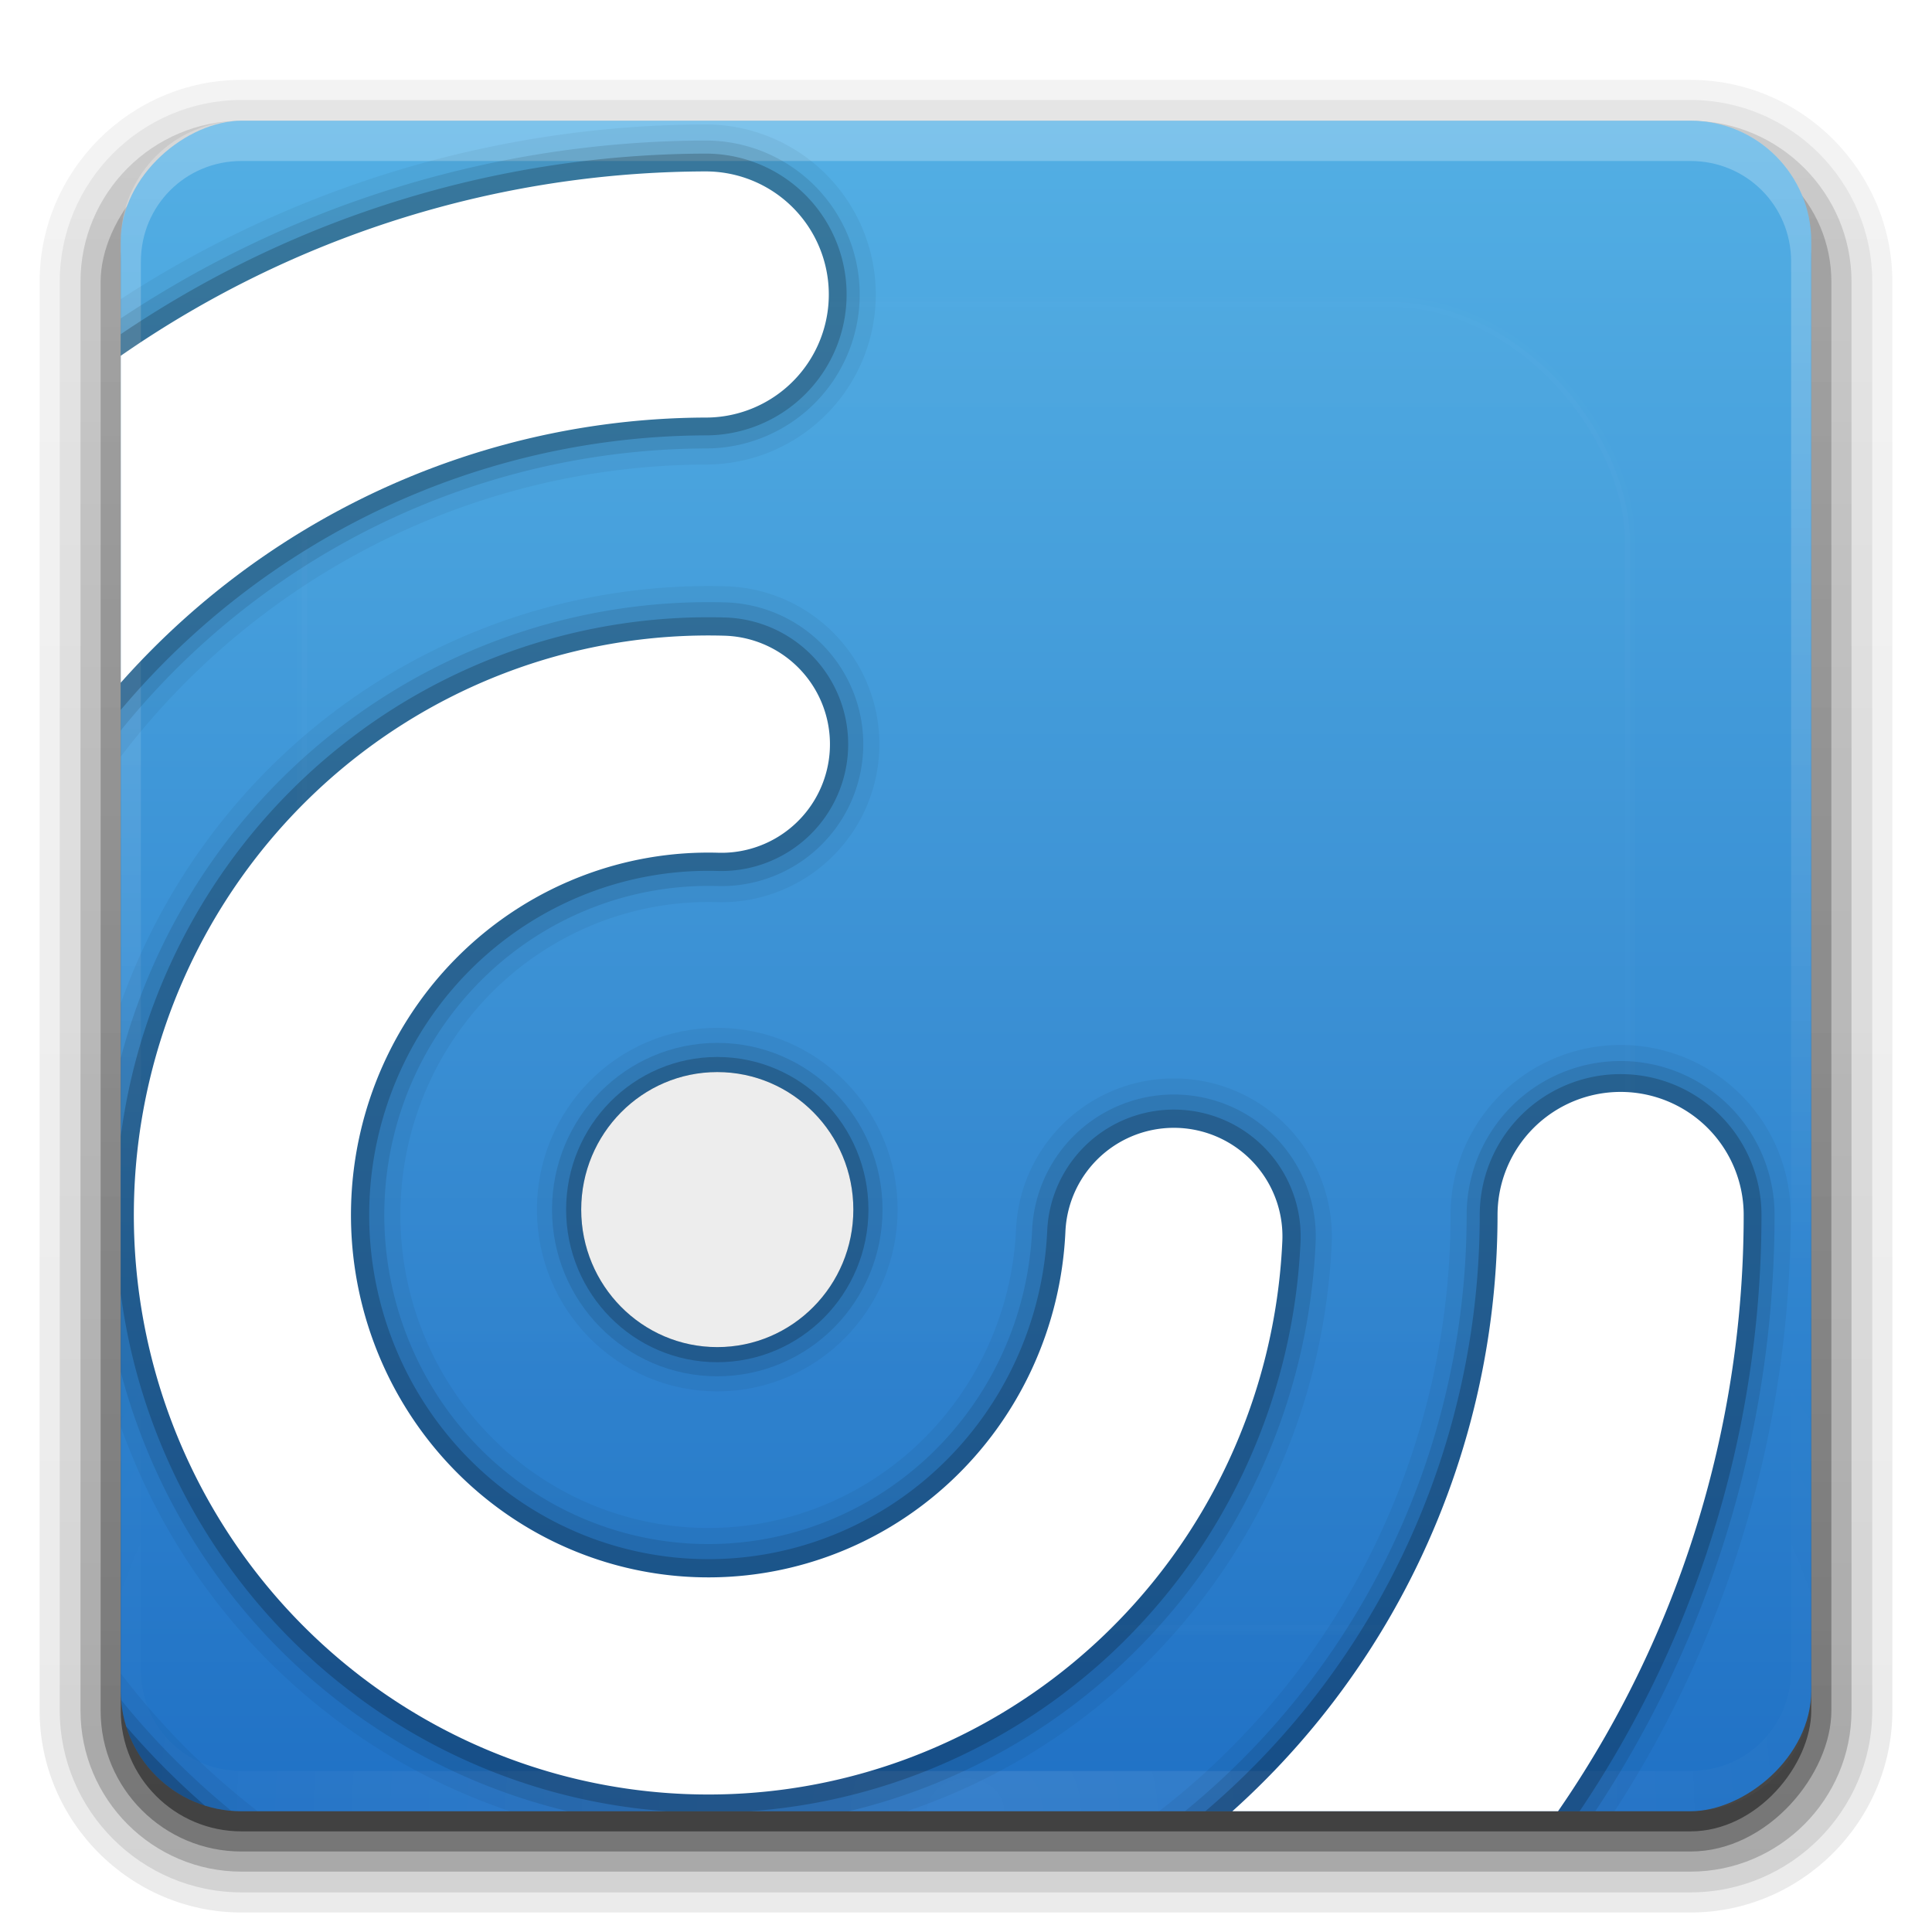 <?xml version="1.0" encoding="UTF-8" standalone="no"?>
<!-- Created with Inkscape (http://www.inkscape.org/) -->

<svg
   version="1.0"
   width="96"
   height="96"
   id="svg2408"
   sodipodi:docname="manager.svg"
   xml:space="preserve"
   inkscape:version="1.4.1 (93de688d07, 2025-03-30)"
   xmlns:inkscape="http://www.inkscape.org/namespaces/inkscape"
   xmlns:sodipodi="http://sodipodi.sourceforge.net/DTD/sodipodi-0.dtd"
   xmlns:xlink="http://www.w3.org/1999/xlink"
   xmlns="http://www.w3.org/2000/svg"
   xmlns:svg="http://www.w3.org/2000/svg"
   xmlns:rdf="http://www.w3.org/1999/02/22-rdf-syntax-ns#"
   xmlns:cc="http://creativecommons.org/ns#"
   xmlns:dc="http://purl.org/dc/elements/1.1/"><sodipodi:namedview
     id="namedview1"
     pagecolor="#ffffff"
     bordercolor="#000000"
     borderopacity="0.25"
     inkscape:showpageshadow="2"
     inkscape:pageopacity="0.0"
     inkscape:pagecheckerboard="0"
     inkscape:deskcolor="#d1d1d1"
     inkscape:zoom="6.1510417"
     inkscape:cx="13.249788"
     inkscape:cy="53.893311"
     inkscape:window-width="2544"
     inkscape:window-height="1374"
     inkscape:window-x="16"
     inkscape:window-y="1440"
     inkscape:window-maximized="0"
     inkscape:current-layer="svg2408" /><defs
     id="defs2410"><linearGradient
       id="linearGradient15"><stop
         id="stop14"
         style="stop-color:#2071c5;stop-opacity:1;"
         offset="0" /><stop
         id="stop15"
         style="stop-color:#53afe4;stop-opacity:1;"
         offset="1" /></linearGradient><linearGradient
       x1="45.448"
       y1="92.54"
       x2="45.448"
       y2="7.017"
       id="ButtonShadow"
       gradientUnits="userSpaceOnUse"
       gradientTransform="scale(1.006,0.994)"><stop
         id="stop3750"
         style="stop-color:#000000;stop-opacity:1"
         offset="0" /><stop
         id="stop3752"
         style="stop-color:#000000;stop-opacity:0.588"
         offset="1" /></linearGradient><linearGradient
       id="linearGradient3737"><stop
         id="stop3739"
         style="stop-color:#ffffff;stop-opacity:1"
         offset="0" /><stop
         id="stop3741"
         style="stop-color:#ffffff;stop-opacity:0"
         offset="1" /></linearGradient><filter
       color-interpolation-filters="sRGB"
       id="filter3174"
       x="-0.048"
       y="-0.048"
       width="1.095"
       height="1.097"><feGaussianBlur
         id="feGaussianBlur3176"
         stdDeviation="1.71" /></filter><linearGradient
       x1="36.357"
       y1="6"
       x2="36.357"
       y2="63.893"
       id="linearGradient3188"
       xlink:href="#linearGradient3737"
       gradientUnits="userSpaceOnUse" /><filter
       x="-0.196"
       y="-0.196"
       width="1.392"
       height="1.392"
       color-interpolation-filters="sRGB"
       id="filter3794"><feGaussianBlur
         id="feGaussianBlur3796"
         stdDeviation="5.28" /></filter><linearGradient
       x1="48"
       y1="20.221"
       x2="48"
       y2="138.661"
       id="linearGradient3613"
       xlink:href="#linearGradient3737"
       gradientUnits="userSpaceOnUse" /><radialGradient
       cx="48"
       cy="90.172"
       r="42"
       fx="48"
       fy="90.172"
       id="radialGradient3619"
       xlink:href="#linearGradient3737"
       gradientUnits="userSpaceOnUse"
       gradientTransform="matrix(1.157,0,0,0.996,-7.551,0.197)" /><clipPath
       id="clipPath3613"><rect
         width="84"
         height="84"
         rx="6"
         ry="6"
         x="6"
         y="6"
         id="rect3615"
         style="fill:#ffffff;fill-opacity:1;fill-rule:nonzero;stroke:none" /></clipPath><linearGradient
       x1="45.448"
       y1="92.54"
       x2="45.448"
       y2="7.017"
       id="ButtonShadow-0"
       gradientUnits="userSpaceOnUse"
       gradientTransform="matrix(1.006,0,0,0.994,100,0)"><stop
         id="stop3750-8"
         style="stop-color:#000000;stop-opacity:1"
         offset="0" /><stop
         id="stop3752-5"
         style="stop-color:#000000;stop-opacity:0.588"
         offset="1" /></linearGradient><linearGradient
       x1="32.251"
       y1="6.132"
       x2="32.251"
       y2="90.239"
       id="linearGradient3780"
       xlink:href="#ButtonShadow-0"
       gradientUnits="userSpaceOnUse"
       gradientTransform="matrix(1.024,0,0,1.012,-1.143,-98.071)" /><linearGradient
       x1="32.251"
       y1="6.132"
       x2="32.251"
       y2="90.239"
       id="linearGradient3772"
       xlink:href="#ButtonShadow-0"
       gradientUnits="userSpaceOnUse"
       gradientTransform="matrix(1.024,0,0,1.012,-1.143,-98.071)" /><linearGradient
       x1="32.251"
       y1="6.132"
       x2="32.251"
       y2="90.239"
       id="linearGradient3725"
       xlink:href="#ButtonShadow-0"
       gradientUnits="userSpaceOnUse"
       gradientTransform="matrix(1.024,0,0,1.012,-1.143,-98.071)" /><linearGradient
       x1="32.251"
       y1="6.132"
       x2="32.251"
       y2="90.239"
       id="linearGradient3721"
       xlink:href="#ButtonShadow-0"
       gradientUnits="userSpaceOnUse"
       gradientTransform="translate(0,-97)" /><linearGradient
       x1="32.251"
       y1="6.132"
       x2="32.251"
       y2="90.239"
       id="linearGradient3026"
       xlink:href="#ButtonShadow-0"
       gradientUnits="userSpaceOnUse"
       gradientTransform="matrix(1.024,0,0,1.012,-1.143,-98.071)" /><linearGradient
       x1="6"
       y1="48"
       x2="90"
       y2="48"
       id="linearGradient3849"
       xlink:href="#linearGradient15"
       gradientUnits="userSpaceOnUse"
       gradientTransform="translate(-96,0)" /><linearGradient
       id="linearGradient3843-5"><stop
         id="stop3845-0"
         style="stop-color:#65216c;stop-opacity:1"
         offset="0" /><stop
         id="stop3847-4"
         style="stop-color:#982ea4;stop-opacity:1"
         offset="1" /></linearGradient><clipPath
       clipPathUnits="userSpaceOnUse"
       id="clipPath22"><rect
         width="84"
         height="84"
         rx="6"
         ry="6"
         x="-90"
         y="6"
         transform="rotate(-90)"
         id="rect22"
         style="display:inline;opacity:1;fill:url(#linearGradient22);fill-opacity:1;fill-rule:nonzero;stroke:none" /></clipPath><linearGradient
       inkscape:collect="always"
       xlink:href="#linearGradient3843-5"
       id="linearGradient22"
       gradientUnits="userSpaceOnUse"
       gradientTransform="translate(-96)"
       x1="6"
       y1="48"
       x2="90"
       y2="48" /><clipPath
       clipPathUnits="userSpaceOnUse"
       id="clipPath23"><rect
         width="84"
         height="84"
         rx="6"
         ry="6"
         x="-90"
         y="6"
         transform="rotate(-90)"
         id="rect23"
         style="display:inline;opacity:1;fill:url(#linearGradient23);fill-opacity:1;fill-rule:nonzero;stroke:none" /></clipPath><linearGradient
       inkscape:collect="always"
       xlink:href="#linearGradient3843-5"
       id="linearGradient23"
       gradientUnits="userSpaceOnUse"
       gradientTransform="translate(-96)"
       x1="6"
       y1="48"
       x2="90"
       y2="48" /><clipPath
       clipPathUnits="userSpaceOnUse"
       id="clipPath24"><rect
         width="84"
         height="84"
         rx="6"
         ry="6"
         x="-90"
         y="6"
         transform="rotate(-90)"
         id="rect24"
         style="display:inline;opacity:1;fill:url(#linearGradient24);fill-opacity:1;fill-rule:nonzero;stroke:none" /></clipPath><linearGradient
       inkscape:collect="always"
       xlink:href="#linearGradient3843-5"
       id="linearGradient24"
       gradientUnits="userSpaceOnUse"
       gradientTransform="translate(-96)"
       x1="6"
       y1="48"
       x2="90"
       y2="48" /></defs><g
     id="layer3"
     style="display:inline"><path
       d="m 12,-95.031 c -5.511,0 -10.031,4.52 -10.031,10.031 v 71 c 0,5.511 4.52,10.031 10.031,10.031 h 72 c 5.511,0 10.031,-4.52 10.031,-10.031 v -71 c 0,-5.511 -4.52,-10.031 -10.031,-10.031 z"
       transform="scale(1,-1)"
       id="path3786"
       style="display:inline;opacity:0.08;fill:url(#linearGradient3026);fill-opacity:1;fill-rule:nonzero;stroke:none" /><path
       d="m 12,-94.031 c -4.972,0 -9.031,4.06 -9.031,9.031 v 71 c 0,4.972 4.06,9.031 9.031,9.031 h 72 c 4.972,0 9.031,-4.06 9.031,-9.031 v -71 c 0,-4.972 -4.06,-9.031 -9.031,-9.031 z"
       transform="scale(1,-1)"
       id="path3778"
       style="display:inline;opacity:0.1;fill:url(#linearGradient3780);fill-opacity:1;fill-rule:nonzero;stroke:none" /><path
       d="m 12,-93 c -4.409,0 -8,3.591 -8,8 v 71 c 0,4.409 3.591,8 8,8 h 72 c 4.409,0 8,-3.591 8,-8 v -71 c 0,-4.409 -3.591,-8 -8,-8 z"
       transform="scale(1,-1)"
       id="path3770"
       style="display:inline;opacity:0.2;fill:url(#linearGradient3772);fill-opacity:1;fill-rule:nonzero;stroke:none" /><rect
       width="86"
       height="85"
       rx="7"
       ry="7"
       x="5"
       y="-92"
       transform="scale(1,-1)"
       id="rect3723"
       style="display:inline;opacity:0.3;fill:url(#linearGradient3725);fill-opacity:1;fill-rule:nonzero;stroke:none" /><rect
       width="84"
       height="84"
       rx="6"
       ry="6"
       x="6"
       y="-91"
       transform="scale(1,-1)"
       id="rect3716"
       style="display:inline;opacity:0.45;fill:url(#linearGradient3721);fill-opacity:1;fill-rule:nonzero;stroke:none" /></g><g
     id="layer1"
     style="display:inline"><rect
       width="84"
       height="84"
       rx="6"
       ry="6"
       x="-90"
       y="6"
       transform="rotate(-90)"
       id="rect2419"
       style="display:inline;fill:url(#linearGradient3849);fill-opacity:1;fill-rule:nonzero;stroke:none" /><path
       d="M 12,6 C 8.676,6 6,8.676 6,12 v 2 68 2 c 0,0.335 0.041,0.651 0.094,0.969 0.049,0.296 0.097,0.597 0.188,0.875 0.01,0.03 0.021,0.064 0.031,0.094 0.099,0.288 0.235,0.547 0.375,0.812 0.145,0.274 0.316,0.536 0.5,0.781 0.184,0.246 0.374,0.473 0.594,0.688 0.44,0.428 0.943,0.815 1.5,1.094 0.279,0.14 0.573,0.247 0.875,0.344 -0.256,-0.1 -0.487,-0.236 -0.719,-0.375 -0.007,-0.004 -0.024,0.004 -0.031,0 -0.032,-0.019 -0.062,-0.043 -0.094,-0.062 -0.12,-0.077 -0.231,-0.164 -0.344,-0.25 -0.106,-0.081 -0.213,-0.161 -0.312,-0.25 C 8.478,88.557 8.309,88.373 8.156,88.188 8.049,88.057 7.938,87.922 7.844,87.781 7.819,87.743 7.805,87.695 7.781,87.656 7.716,87.553 7.651,87.452 7.594,87.344 7.493,87.149 7.388,86.928 7.312,86.719 7.305,86.697 7.289,86.678 7.281,86.656 7.249,86.564 7.245,86.469 7.219,86.375 7.188,86.268 7.148,86.172 7.125,86.062 7.052,85.721 7,85.364 7,85 V 83 15 13 C 7,10.218 9.218,8 12,8 h 2 68 2 c 2.782,0 5,2.218 5,5 v 2 68 2 c 0,0.364 -0.052,0.721 -0.125,1.062 -0.044,0.207 -0.088,0.398 -0.156,0.594 -0.008,0.022 -0.023,0.041 -0.031,0.062 -0.063,0.174 -0.138,0.367 -0.219,0.531 -0.042,0.083 -0.079,0.17 -0.125,0.25 -0.055,0.097 -0.127,0.188 -0.188,0.281 -0.094,0.141 -0.205,0.276 -0.312,0.406 -0.143,0.174 -0.303,0.347 -0.469,0.5 -0.011,0.01 -0.02,0.021 -0.031,0.031 -0.138,0.126 -0.285,0.234 -0.438,0.344 -0.103,0.073 -0.204,0.153 -0.312,0.219 -0.007,0.004 -0.024,-0.004 -0.031,0 -0.232,0.139 -0.463,0.275 -0.719,0.375 0.302,-0.097 0.596,-0.204 0.875,-0.344 0.557,-0.279 1.06,-0.666 1.5,-1.094 0.22,-0.214 0.409,-0.442 0.594,-0.688 0.184,-0.246 0.355,-0.508 0.5,-0.781 0.14,-0.265 0.276,-0.525 0.375,-0.812 0.01,-0.031 0.021,-0.063 0.031,-0.094 0.09,-0.278 0.139,-0.579 0.188,-0.875 C 89.959,84.651 90,84.335 90,84 V 82 14 12 C 90,8.676 87.324,6 84,6 Z"
       inkscape:connector-curvature="0"
       id="rect3728"
       style="display:inline;opacity:0.25;fill:url(#linearGradient3188);fill-opacity:1;fill-rule:nonzero;stroke:none" /><path
       d="M 12,90 C 8.676,90 6,87.324 6,84 V 82 14 12 c 0,-0.335 0.041,-0.651 0.094,-0.969 0.049,-0.296 0.097,-0.597 0.188,-0.875 C 6.291,10.126 6.302,10.093 6.312,10.062 6.411,9.775 6.547,9.515 6.688,9.25 6.832,8.976 7.003,8.714 7.188,8.469 7.372,8.223 7.561,7.995 7.781,7.781 8.221,7.353 8.724,6.967 9.281,6.688 9.56,6.548 9.855,6.441 10.156,6.344 9.9,6.444 9.67,6.58 9.438,6.719 c -0.007,0.004 -0.024,-0.004 -0.031,0 -0.032,0.019 -0.062,0.043 -0.094,0.062 -0.12,0.077 -0.231,0.164 -0.344,0.25 -0.106,0.081 -0.213,0.161 -0.312,0.25 C 8.478,7.443 8.309,7.627 8.156,7.812 8.049,7.943 7.938,8.078 7.844,8.219 7.819,8.257 7.805,8.305 7.781,8.344 7.716,8.447 7.651,8.548 7.594,8.656 7.493,8.851 7.388,9.072 7.312,9.281 7.305,9.303 7.289,9.322 7.281,9.344 7.249,9.436 7.245,9.531 7.219,9.625 7.188,9.732 7.148,9.828 7.125,9.938 7.052,10.279 7,10.636 7,11 v 2 68 2 c 0,2.782 2.218,5 5,5 h 2 68 2 c 2.782,0 5,-2.218 5,-5 V 81 13 11 C 89,10.636 88.948,10.279 88.875,9.938 88.831,9.731 88.787,9.54 88.719,9.344 88.711,9.322 88.695,9.303 88.688,9.281 88.625,9.108 88.549,8.914 88.469,8.75 88.427,8.667 88.39,8.58 88.344,8.5 88.289,8.403 88.217,8.312 88.156,8.219 88.062,8.078 87.951,7.943 87.844,7.812 87.701,7.638 87.541,7.466 87.375,7.312 87.364,7.302 87.355,7.291 87.344,7.281 87.205,7.156 87.059,7.047 86.906,6.938 86.804,6.864 86.702,6.784 86.594,6.719 c -0.007,-0.004 -0.024,0.004 -0.031,0 -0.232,-0.139 -0.463,-0.275 -0.719,-0.375 0.302,0.097 0.596,0.204 0.875,0.344 0.557,0.279 1.06,0.666 1.5,1.094 0.22,0.214 0.409,0.442 0.594,0.688 0.184,0.246 0.355,0.508 0.5,0.781 0.14,0.265 0.276,0.525 0.375,0.812 0.01,0.031 0.021,0.063 0.031,0.094 0.09,0.278 0.139,0.579 0.188,0.875 C 89.959,11.349 90,11.665 90,12 v 2 68 2 c 0,3.324 -2.676,6 -6,6 z"
       inkscape:connector-curvature="0"
       id="path3615"
       style="display:inline;opacity:0.1;fill:url(#radialGradient3619);fill-opacity:1;fill-rule:nonzero;stroke:none" /></g><g
     id="layer5"
     style="display:inline"><rect
       width="66"
       height="66"
       rx="12"
       ry="12"
       x="15"
       y="15"
       clip-path="url(#clipPath3613)"
       id="rect3171"
       style="display:inline;opacity:0.1;fill:url(#linearGradient3613);fill-opacity:1;fill-rule:nonzero;stroke:#ffffff;stroke-width:0.5;stroke-linecap:round;stroke-linejoin:miter;stroke-miterlimit:4;stroke-dasharray:none;stroke-dashoffset:0;stroke-opacity:1;filter:url(#filter3794)" /></g><g
     id="g29"
     style="opacity:1;stroke-width:1.1;stroke-dasharray:none"><ellipse
       style="display:inline;opacity:0.05;fill:#000000;stroke-width:4.4;stroke-linejoin:round;stroke-dasharray:none;fill-opacity:1;stroke:#000000;stroke-opacity:1"
       id="ellipse27"
       cx="35.641"
       cy="60.104"
       rx="6.761"
       ry="6.833"
       clip-path="url(#clipPath24)" /><path
       style="display:inline;opacity:0.05;fill:none;fill-opacity:1;stroke:#000000;stroke-width:15.7;stroke-linecap:round;stroke-linejoin:round;stroke-dasharray:none;stroke-opacity:1"
       id="path28"
       sodipodi:type="arc"
       sodipodi:cx="35.199169"
       sodipodi:cy="60.372128"
       sodipodi:rx="23.154087"
       sodipodi:ry="23.401539"
       sodipodi:start="0.04543672"
       sodipodi:end="4.7402754"
       sodipodi:arc-type="arc"
       d="M 58.329,61.435 A 23.154,23.402 0 0 1 34.283,83.755 23.154,23.402 0 0 1 12.058,59.583 23.154,23.402 0 0 1 35.845,36.98"
       sodipodi:open="true"
       clip-path="url(#clipPath23)" /><path
       style="display:inline;fill:none;fill-opacity:1;stroke:#000000;stroke-width:16.9;stroke-linecap:round;stroke-linejoin:round;stroke-dasharray:none;stroke-opacity:1;opacity:0.05"
       id="path29"
       sodipodi:type="arc"
       sodipodi:cx="35.199169"
       sodipodi:cy="60.372139"
       sodipodi:rx="45.328274"
       sodipodi:ry="45.738842"
       sodipodi:start="0"
       sodipodi:end="4.7094713"
       sodipodi:open="true"
       sodipodi:arc-type="arc"
       d="M 80.527,60.372 A 45.328,45.739 0 0 1 35.243,106.111 45.328,45.739 0 0 1 -10.129,60.461 45.328,45.739 0 0 1 35.067,14.633"
       clip-path="url(#clipPath22)" /></g><g
     id="g27"
     style="opacity:1;stroke-width:1.1;stroke-dasharray:none"><ellipse
       style="display:inline;opacity:0.1;fill:#000000;stroke-width:2.9;stroke-linejoin:round;stroke-dasharray:none;fill-opacity:1;stroke:#000000;stroke-opacity:1"
       id="ellipse25"
       cx="35.641"
       cy="60.104"
       rx="6.761"
       ry="6.833"
       clip-path="url(#clipPath24)" /><path
       style="display:inline;opacity:0.1;fill:none;fill-opacity:1;stroke:#000000;stroke-width:14.1;stroke-linecap:round;stroke-linejoin:round;stroke-dasharray:none;stroke-opacity:1"
       id="path26"
       sodipodi:type="arc"
       sodipodi:cx="35.199169"
       sodipodi:cy="60.372128"
       sodipodi:rx="23.154087"
       sodipodi:ry="23.401539"
       sodipodi:start="0.04543672"
       sodipodi:end="4.7402754"
       sodipodi:arc-type="arc"
       d="M 58.329,61.435 A 23.154,23.402 0 0 1 34.283,83.755 23.154,23.402 0 0 1 12.058,59.583 23.154,23.402 0 0 1 35.845,36.98"
       sodipodi:open="true"
       clip-path="url(#clipPath23)" /><path
       style="display:inline;fill:none;fill-opacity:1;stroke:#000000;stroke-width:15.3;stroke-linecap:round;stroke-linejoin:round;stroke-dasharray:none;stroke-opacity:1;opacity:0.1"
       id="path27"
       sodipodi:type="arc"
       sodipodi:cx="35.199169"
       sodipodi:cy="60.372139"
       sodipodi:rx="45.328274"
       sodipodi:ry="45.738842"
       sodipodi:start="0"
       sodipodi:end="4.7094713"
       sodipodi:open="true"
       sodipodi:arc-type="arc"
       d="M 80.527,60.372 A 45.328,45.739 0 0 1 35.243,106.111 45.328,45.739 0 0 1 -10.129,60.461 45.328,45.739 0 0 1 35.067,14.633"
       clip-path="url(#clipPath22)" /></g><g
     id="g25"
     style="opacity:1;stroke-width:1.1;stroke-dasharray:none"><ellipse
       style="display:inline;opacity:0.2;fill:#000000;stroke-width:1.5;stroke-linejoin:round;stroke-dasharray:none;fill-opacity:1;stroke:#000000;stroke-opacity:1"
       id="ellipse24"
       cx="35.641"
       cy="60.104"
       rx="6.761"
       ry="6.833"
       clip-path="url(#clipPath24)" /><path
       style="display:inline;opacity:0.2;fill:none;fill-opacity:1;stroke:#000000;stroke-width:12.6;stroke-linecap:round;stroke-linejoin:round;stroke-dasharray:none;stroke-opacity:1"
       id="path24"
       sodipodi:type="arc"
       sodipodi:cx="35.199169"
       sodipodi:cy="60.372128"
       sodipodi:rx="23.154087"
       sodipodi:ry="23.401539"
       sodipodi:start="0.04543672"
       sodipodi:end="4.7402754"
       sodipodi:arc-type="arc"
       d="M 58.329,61.435 A 23.154,23.402 0 0 1 34.283,83.755 23.154,23.402 0 0 1 12.058,59.583 23.154,23.402 0 0 1 35.845,36.98"
       sodipodi:open="true"
       clip-path="url(#clipPath23)" /><path
       style="display:inline;fill:none;fill-opacity:1;stroke:#000000;stroke-width:14;stroke-linecap:round;stroke-linejoin:round;stroke-dasharray:none;stroke-opacity:1;opacity:0.2"
       id="path25"
       sodipodi:type="arc"
       sodipodi:cx="35.199169"
       sodipodi:cy="60.372139"
       sodipodi:rx="45.328274"
       sodipodi:ry="45.738842"
       sodipodi:start="0"
       sodipodi:end="4.7094713"
       sodipodi:open="true"
       sodipodi:arc-type="arc"
       d="M 80.527,60.372 A 45.328,45.739 0 0 1 35.243,106.111 45.328,45.739 0 0 1 -10.129,60.461 45.328,45.739 0 0 1 35.067,14.633"
       clip-path="url(#clipPath22)" /></g><g
     id="g3"><ellipse
       style="display:inline;opacity:1;fill:#ededed;stroke-width:4.253;stroke-linejoin:round;stroke-dasharray:none"
       id="path1"
       cx="35.641"
       cy="60.104"
       rx="6.761"
       ry="6.833"
       clip-path="url(#clipPath24)" /><path
       style="display:inline;opacity:1;fill:none;fill-opacity:1;stroke:#ffffff;stroke-width:10.789;stroke-linecap:round;stroke-linejoin:round;stroke-dasharray:none;stroke-opacity:1"
       id="path3"
       sodipodi:type="arc"
       sodipodi:cx="35.199169"
       sodipodi:cy="60.372128"
       sodipodi:rx="23.154087"
       sodipodi:ry="23.401539"
       sodipodi:start="0.04543672"
       sodipodi:end="4.7402754"
       sodipodi:arc-type="arc"
       d="M 58.329,61.435 A 23.154,23.402 0 0 1 34.283,83.755 23.154,23.402 0 0 1 12.058,59.583 23.154,23.402 0 0 1 35.845,36.98"
       sodipodi:open="true"
       clip-path="url(#clipPath23)" /><path
       style="display:inline;fill:none;fill-opacity:1;stroke:#ffffff;stroke-width:12.231;stroke-linecap:round;stroke-linejoin:round;stroke-dasharray:none;stroke-opacity:1"
       id="path3-3"
       sodipodi:type="arc"
       sodipodi:cx="35.199169"
       sodipodi:cy="60.372139"
       sodipodi:rx="45.328274"
       sodipodi:ry="45.738842"
       sodipodi:start="0"
       sodipodi:end="4.7094713"
       sodipodi:open="true"
       sodipodi:arc-type="arc"
       d="M 80.527,60.372 A 45.328,45.739 0 0 1 35.243,106.111 45.328,45.739 0 0 1 -10.129,60.461 45.328,45.739 0 0 1 35.067,14.633"
       clip-path="url(#clipPath22)" /></g></svg>
